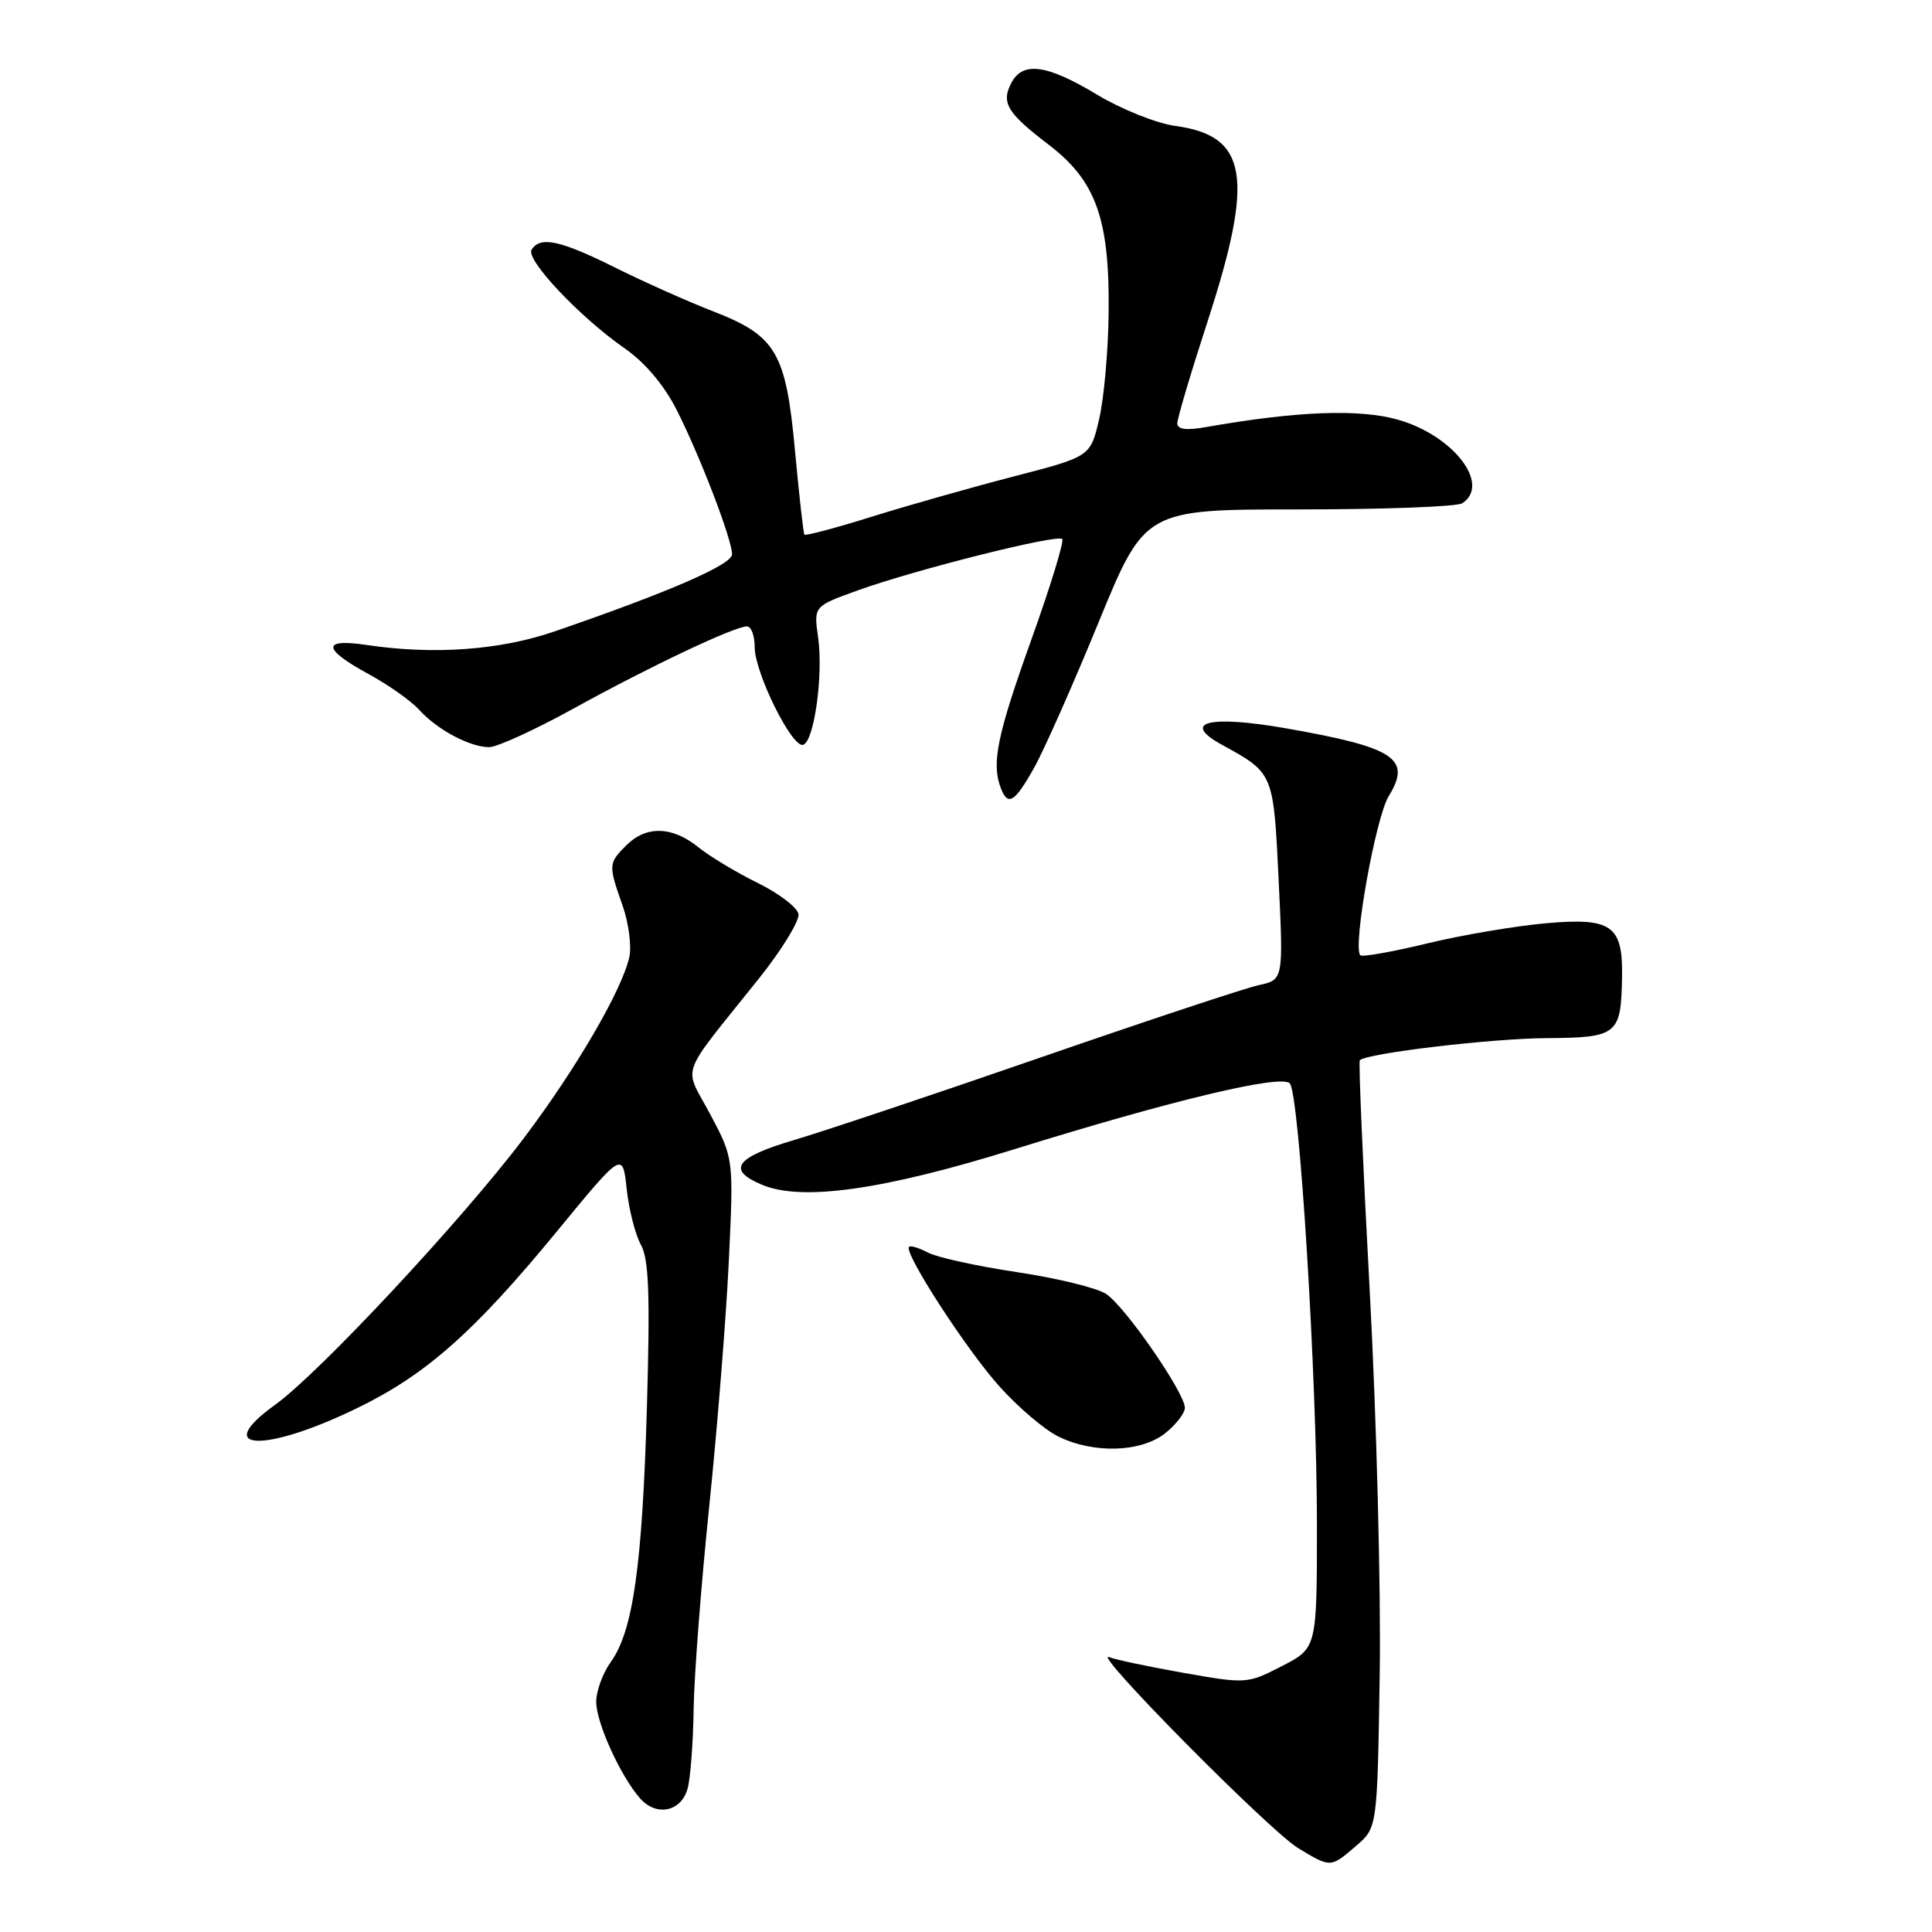 <?xml version="1.0" encoding="UTF-8" standalone="no"?>
<!DOCTYPE svg PUBLIC "-//W3C//DTD SVG 1.1//EN" "http://www.w3.org/Graphics/SVG/1.1/DTD/svg11.dtd" >
<svg xmlns="http://www.w3.org/2000/svg" xmlns:xlink="http://www.w3.org/1999/xlink" version="1.1" viewBox="0 0 256 256">
 <g >
 <path fill="currentColor"
d=" M 179.69 244.59 C 182.50 242.18 182.50 242.18 182.82 221.84 C 182.99 210.65 182.40 187.84 181.50 171.15 C 180.60 154.47 180.00 140.67 180.18 140.49 C 181.11 139.56 197.62 137.60 204.90 137.56 C 214.35 137.49 214.80 137.13 214.93 129.44 C 215.05 122.63 213.55 121.57 204.90 122.33 C 200.83 122.69 193.72 123.89 189.10 125.01 C 184.49 126.13 180.50 126.83 180.25 126.58 C 179.20 125.53 182.28 108.29 184.02 105.48 C 187.08 100.51 184.82 99.03 170.31 96.49 C 160.17 94.73 156.46 95.68 161.88 98.67 C 168.79 102.46 168.74 102.35 169.43 116.66 C 170.06 129.83 170.06 129.83 166.78 130.54 C 164.98 130.93 152.03 135.23 138.00 140.08 C 123.97 144.94 109.24 149.87 105.25 151.05 C 97.40 153.37 96.23 155.02 101.02 157.01 C 106.31 159.20 117.08 157.67 134.50 152.25 C 155.34 145.77 169.75 142.33 170.90 143.55 C 172.18 144.91 174.50 182.57 174.50 201.94 C 174.50 218.38 174.50 218.38 169.87 220.76 C 165.30 223.12 165.13 223.13 156.87 221.67 C 152.27 220.86 147.81 219.92 146.97 219.58 C 144.44 218.55 168.23 242.60 172.00 244.88 C 176.35 247.51 176.29 247.51 179.69 244.59 Z  M 91.11 237.00 C 91.49 235.62 91.85 230.90 91.91 226.50 C 91.97 222.10 92.90 210.02 93.97 199.66 C 95.04 189.30 96.21 174.68 96.57 167.16 C 97.22 153.50 97.22 153.50 94.11 147.65 C 90.56 140.97 89.77 143.18 100.60 129.61 C 103.62 125.82 105.96 122.00 105.80 121.11 C 105.63 120.22 103.21 118.38 100.41 117.00 C 97.60 115.62 94.06 113.49 92.52 112.25 C 89.07 109.47 85.62 109.38 83.00 112.00 C 80.61 114.39 80.59 114.59 82.49 119.98 C 83.31 122.31 83.71 125.40 83.38 126.86 C 82.36 131.30 76.34 141.61 69.43 150.79 C 61.24 161.64 42.32 181.92 36.46 186.14 C 27.94 192.26 34.99 192.57 47.27 186.61 C 56.42 182.18 62.80 176.54 73.78 163.18 C 82.50 152.57 82.50 152.57 83.04 157.53 C 83.33 160.27 84.18 163.60 84.92 164.93 C 85.98 166.84 86.15 171.51 85.72 186.43 C 85.11 207.42 83.89 216.11 80.94 220.21 C 79.87 221.70 79.00 224.08 79.00 225.50 C 79.00 228.26 82.22 235.35 84.81 238.29 C 86.97 240.75 90.26 240.07 91.11 237.00 Z  M 154.37 189.93 C 155.81 188.79 157.00 187.26 157.00 186.54 C 157.00 184.56 149.07 173.09 146.56 171.45 C 145.35 170.65 140.02 169.35 134.72 168.56 C 129.41 167.76 124.12 166.60 122.95 165.97 C 121.78 165.35 120.66 165.01 120.45 165.21 C 119.71 165.96 128.05 178.84 132.44 183.72 C 134.91 186.47 138.41 189.45 140.22 190.34 C 144.89 192.64 151.15 192.46 154.37 189.93 Z  M 137.00 101.78 C 138.31 99.46 142.15 90.80 145.54 82.53 C 151.70 67.50 151.70 67.50 172.10 67.50 C 183.32 67.50 193.06 67.14 193.75 66.69 C 197.58 64.21 192.62 57.73 185.27 55.62 C 180.13 54.15 171.80 54.47 159.75 56.60 C 157.17 57.05 156.00 56.90 156.00 56.09 C 156.00 55.44 157.80 49.38 160.00 42.62 C 166.23 23.47 165.34 18.00 155.76 16.69 C 153.25 16.35 148.59 14.48 145.36 12.54 C 138.76 8.56 135.55 8.10 134.04 10.93 C 132.61 13.60 133.41 14.94 138.95 19.17 C 145.23 23.96 147.04 29.01 146.90 41.43 C 146.85 46.42 146.29 52.75 145.65 55.50 C 144.49 60.50 144.49 60.50 134.33 63.13 C 128.74 64.58 120.27 66.98 115.50 68.47 C 110.74 69.96 106.73 71.02 106.59 70.84 C 106.45 70.65 105.89 65.65 105.34 59.72 C 104.14 46.66 102.85 44.48 94.41 41.22 C 91.16 39.96 85.35 37.37 81.50 35.45 C 74.19 31.82 71.58 31.26 70.44 33.09 C 69.63 34.40 76.80 42.00 82.76 46.15 C 85.45 48.02 87.99 51.02 89.64 54.27 C 92.76 60.43 97.00 71.48 97.00 73.45 C 97.00 74.82 88.67 78.44 73.50 83.66 C 66.25 86.16 57.47 86.79 48.56 85.46 C 42.62 84.57 42.71 85.98 48.81 89.30 C 51.45 90.74 54.49 92.88 55.55 94.06 C 57.94 96.70 62.26 99.00 64.82 99.00 C 65.88 99.00 70.96 96.67 76.12 93.82 C 86.19 88.27 97.32 83.00 98.98 83.00 C 99.54 83.00 100.00 84.23 100.00 85.74 C 100.00 89.15 104.97 99.18 106.43 98.69 C 107.89 98.20 109.11 89.42 108.40 84.42 C 107.82 80.33 107.82 80.33 113.66 78.23 C 121.24 75.49 140.09 70.76 140.75 71.42 C 141.03 71.70 139.18 77.74 136.63 84.84 C 132.13 97.40 131.35 101.15 132.61 104.42 C 133.55 106.87 134.44 106.34 137.00 101.78 Z "/>
</g>
</svg>
